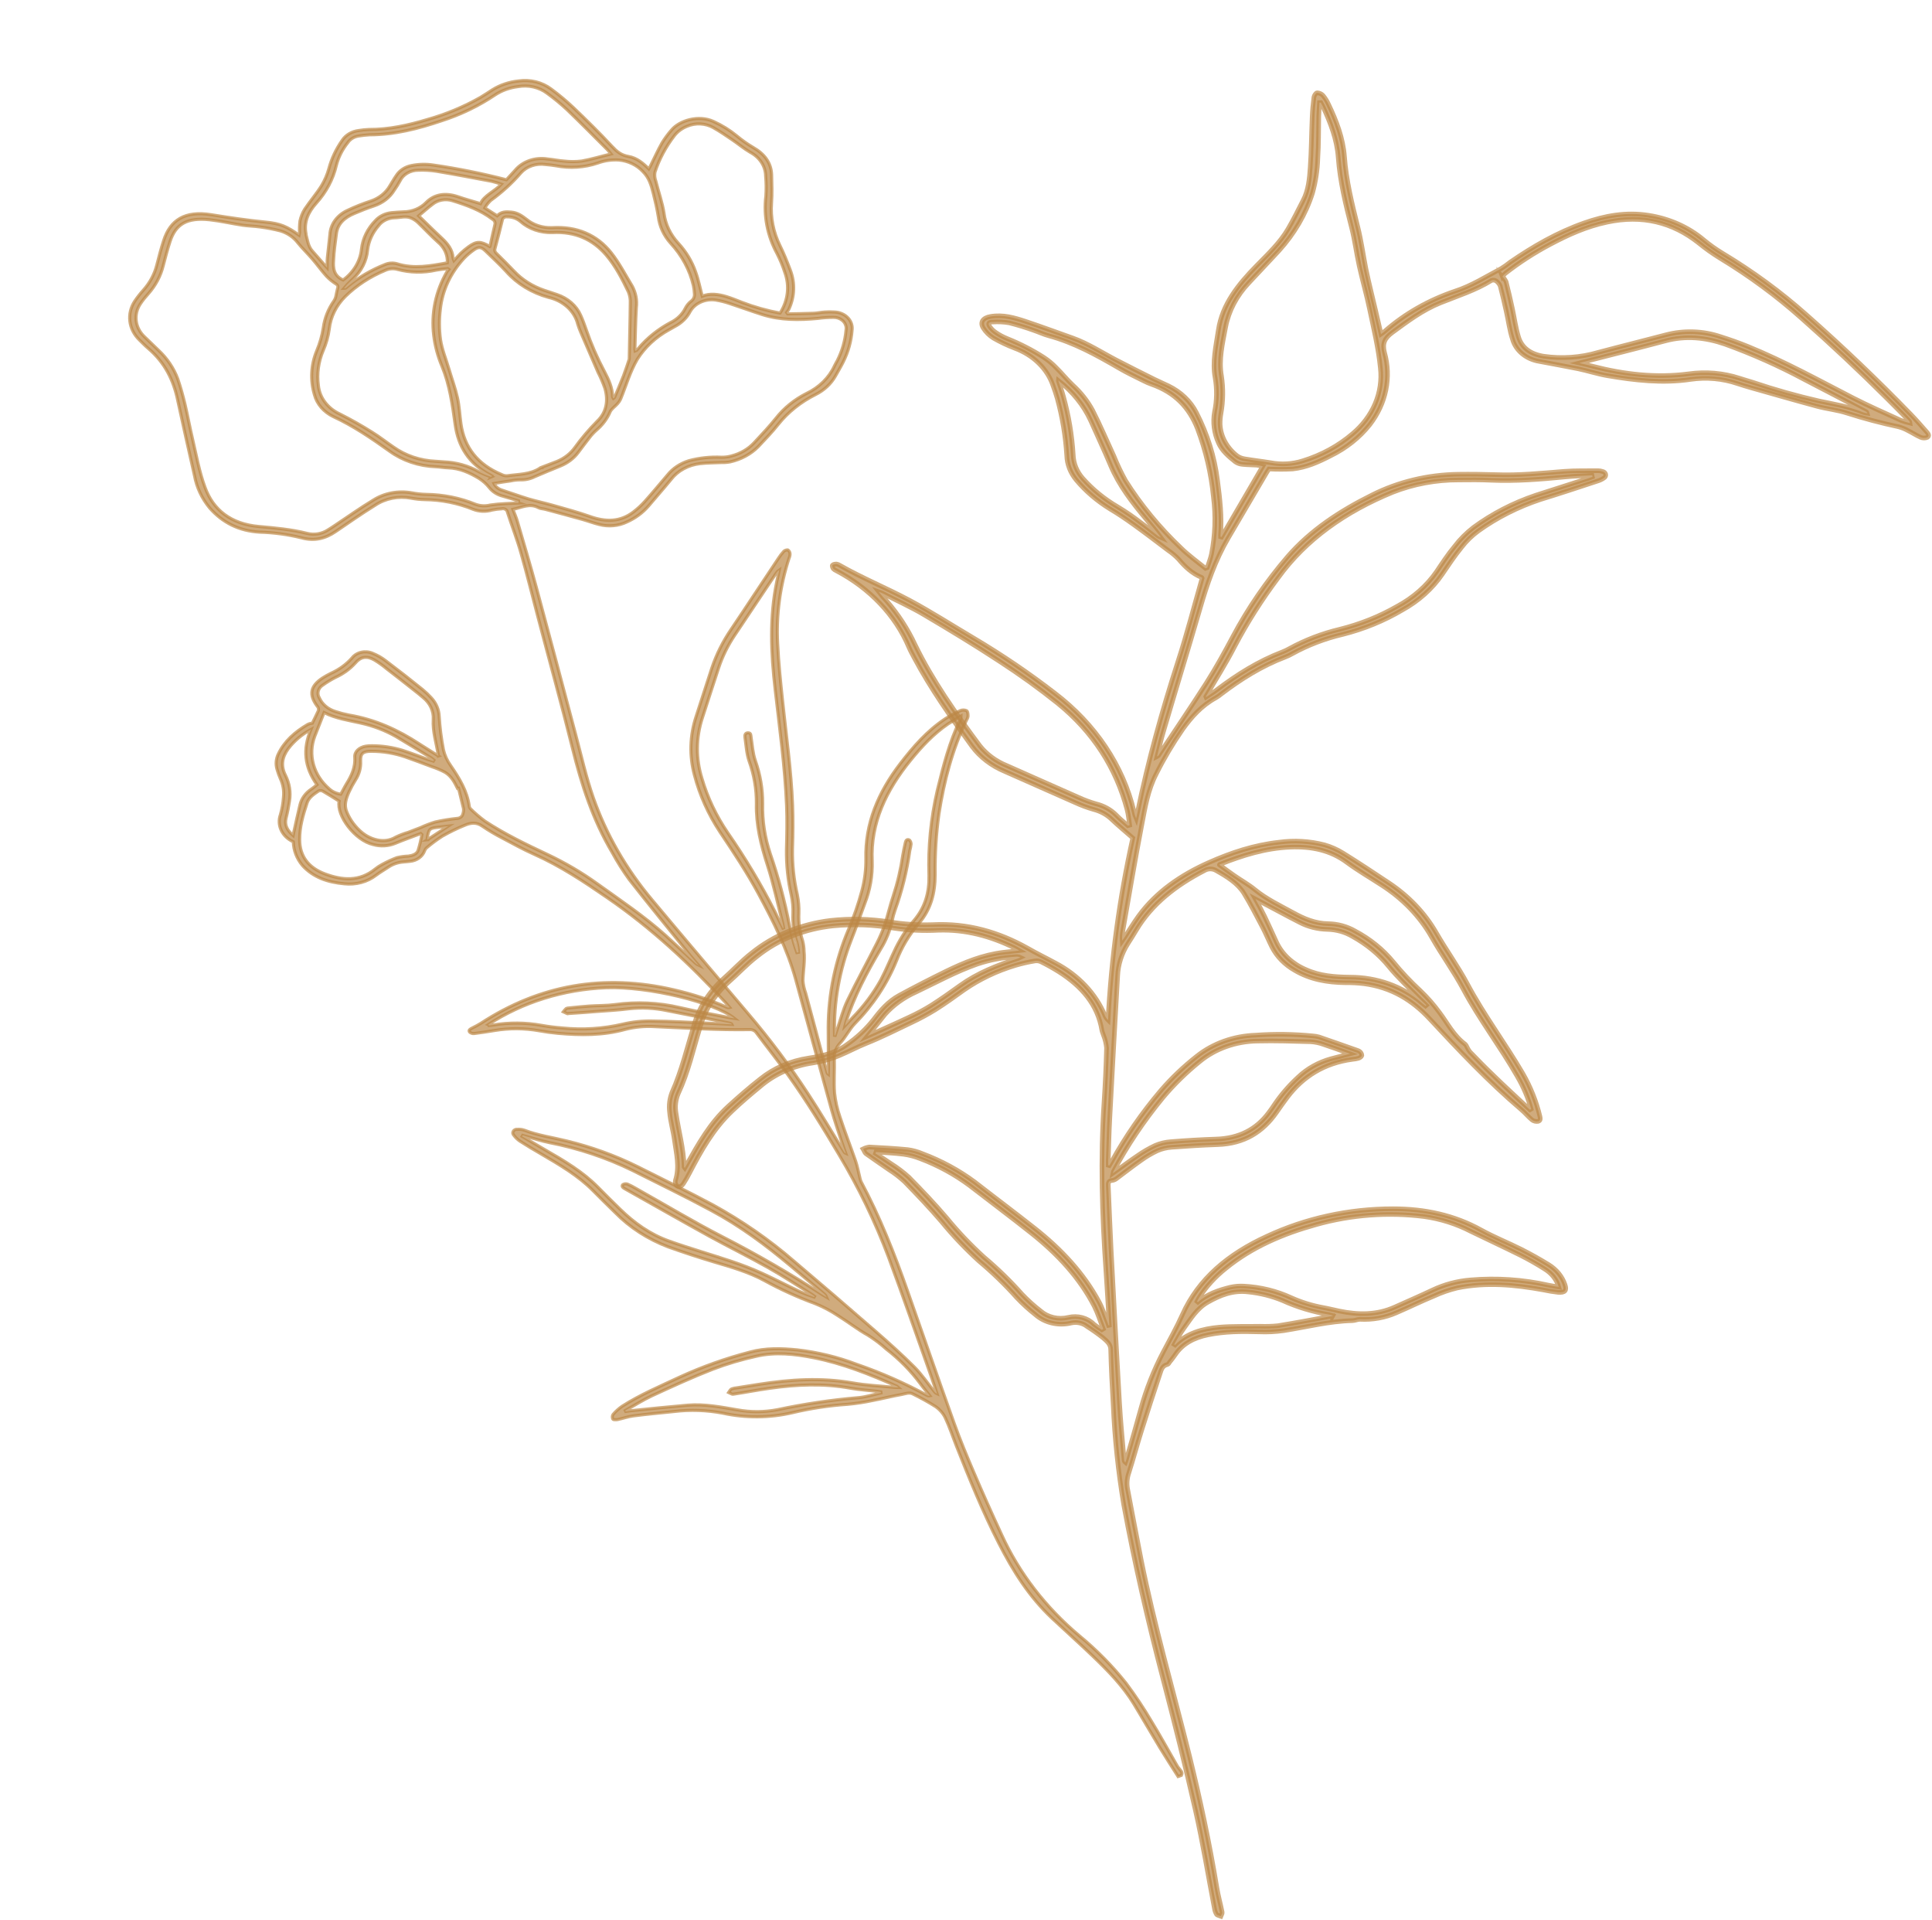 <svg width="459" height="456" viewBox="0 0 459 456" fill="none" xmlns="http://www.w3.org/2000/svg">
<path id="big-flower" d="M279.889 421.984C278.432 419.691 276.944 417.409 275.542 415.094C273.449 411.649 271.458 408.16 269.365 404.716C266.802 400.514 263.31 396.912 259.67 393.425C256.5 390.387 253.209 387.441 249.998 384.438C244.438 379.227 240.614 373.054 237.317 366.603C233.469 359.084 230.353 351.349 227.27 343.588C226.366 341.307 225.615 338.98 224.565 336.755C224.061 335.712 223.266 334.797 222.254 334.095C220.52 333.009 218.718 332.01 216.857 331.101C216 330.653 215.105 331.073 214.272 331.219C211.945 331.635 209.655 332.217 207.332 332.658C205.374 333.082 203.386 333.387 201.38 333.571C196.953 333.866 192.568 334.529 188.283 335.553C182.853 336.826 177.144 336.865 171.691 335.668C167.906 334.952 164.009 334.82 160.172 335.278C156.948 335.609 153.722 335.907 150.507 336.317C149.236 336.477 148.01 336.921 146.753 337.184C146.38 337.257 145.711 337.262 145.604 337.091C145.515 336.918 145.471 336.729 145.477 336.539C145.482 336.349 145.537 336.162 145.637 335.993C146.259 335.261 146.986 334.602 147.799 334.034C152.074 331.297 156.832 329.286 161.478 327.107C166.815 324.656 172.41 322.664 178.183 321.16C181.889 320.151 185.669 320.263 189.451 320.645C194.288 321.202 199.013 322.351 203.489 324.058C209.306 326.065 214.905 328.529 220.22 331.418C220.321 331.478 220.434 331.518 220.553 331.538C220.672 331.558 220.794 331.556 220.912 331.532C220.165 330.585 219.372 329.662 218.672 328.691C216.403 325.629 213.672 322.853 210.554 320.438C209.233 319.246 207.796 318.159 206.258 317.189C203.763 315.808 201.551 314.041 199.132 312.546C197.441 311.413 195.615 310.446 193.686 309.661C189.495 308.121 185.452 306.285 181.598 304.17C177.841 302.128 173.697 300.954 169.555 299.728C165.903 298.635 162.295 297.449 158.73 296.168C153.906 294.333 149.617 291.56 146.185 288.058C144.426 286.336 142.662 284.616 140.938 282.861C137.42 279.282 133.003 276.704 128.572 274.111C126.854 273.118 125.146 272.103 123.486 271.037C122.928 270.649 122.449 270.181 122.07 269.652C121.987 269.568 121.923 269.471 121.883 269.366C121.843 269.26 121.826 269.149 121.835 269.038C121.844 268.927 121.878 268.819 121.935 268.72C121.991 268.62 122.07 268.532 122.166 268.459C122.264 268.382 122.38 268.323 122.505 268.287C122.631 268.251 122.763 268.239 122.895 268.25C123.472 268.21 124.053 268.283 124.594 268.466C127.829 269.706 131.284 270.18 134.675 271.026C140.49 272.437 146.088 274.463 151.348 277.06C157.321 280.083 163.376 282.991 169.261 286.145C176.251 289.975 182.74 294.473 188.609 299.556C195.106 305.057 201.556 310.6 207.958 316.184C211.132 318.951 214.27 321.763 217.22 324.712C218.99 326.487 220.385 328.567 221.945 330.507C222.108 330.737 222.339 330.924 222.614 331.047C222.166 329.715 221.743 328.374 221.276 327.063C217.903 317.583 214.618 308.075 211.104 298.636C207.952 290.254 204.02 282.116 199.346 274.305C195.502 267.825 191.573 261.397 187.133 255.217C184.741 251.861 182.145 248.61 179.676 245.291C179.512 245.049 179.275 244.853 178.99 244.724C178.706 244.596 178.386 244.541 178.067 244.565C170.559 244.693 163.076 244.182 155.586 243.861C153.207 243.709 150.818 243.931 148.528 244.517C143.278 245.977 137.932 245.931 132.553 245.449C131.045 245.312 129.546 245.106 128.063 244.832C124.587 244.219 121.01 244.199 117.525 244.773C115.894 245.032 114.264 245.309 112.622 245.502C112.424 245.519 112.224 245.494 112.038 245.43C111.853 245.366 111.688 245.264 111.556 245.133C111.239 244.67 111.736 244.422 112.16 244.202C112.883 243.853 113.583 243.471 114.258 243.057C128.15 233.993 143.431 231.187 160.207 235.145C164.508 236.131 168.682 237.504 172.664 239.242C172.876 239.339 173.122 239.361 173.352 239.306C173.008 238.904 172.688 238.494 172.336 238.108C163.922 228.993 154.845 220.485 144.269 213.225C138.732 209.418 133.189 205.716 126.903 202.916C124.333 201.768 121.875 200.417 119.412 199.1C117.728 198.238 116.111 197.278 114.572 196.227C113.209 195.259 111.858 195.436 110.552 195.969C108.651 196.736 106.817 197.626 105.065 198.631C103.73 199.49 102.466 200.43 101.28 201.444C101.091 201.633 100.952 201.857 100.875 202.1C100.631 202.77 100.17 203.362 99.549 203.806C98.929 204.249 98.175 204.524 97.379 204.596C96.883 204.671 96.376 204.692 95.875 204.742C94.607 204.83 93.393 205.231 92.373 205.899C91.37 206.572 90.305 207.179 89.345 207.894C88.324 208.683 87.125 209.272 85.826 209.624C84.528 209.975 83.159 210.081 81.811 209.934C77.86 209.579 74.384 208.399 71.836 205.554C70.483 203.926 69.732 201.971 69.684 199.955C68.391 199.372 67.374 198.405 66.812 197.226C66.251 196.047 66.182 194.731 66.617 193.511C67.005 192.156 67.248 190.773 67.344 189.378C67.514 187.85 67.252 186.308 66.582 184.89C66.275 184.179 66.016 183.453 65.805 182.715C65.455 181.513 65.565 180.243 66.118 179.101C67.548 176.092 70.028 173.889 73.058 172.104C73.273 171.99 73.504 171.901 73.746 171.84C73.896 171.804 74.05 171.78 74.206 171.767C74.719 170.709 75.213 169.762 75.647 168.78C75.7 168.517 75.669 168.246 75.559 167.998C75.486 167.889 75.405 167.785 75.317 167.686C73.321 164.982 73.731 162.936 76.664 161.028C77.278 160.634 77.919 160.275 78.584 159.951C80.549 159.069 82.27 157.819 83.628 156.29C84.159 155.611 84.953 155.126 85.861 154.925C86.769 154.723 87.729 154.819 88.562 155.195C89.672 155.64 90.7 156.226 91.615 156.935C94.572 159.162 97.499 161.444 100.352 163.755C101.116 164.385 101.829 165.061 102.485 165.777C103.628 167.017 104.28 168.551 104.343 170.147C104.504 172.804 104.839 175.451 105.348 178.074C105.653 179.41 106.233 180.686 107.059 181.838C109.133 184.847 110.985 187.908 111.482 191.462C111.494 191.683 111.582 191.896 111.733 192.073C112.811 193.137 113.974 194.132 115.215 195.049C119.846 198.104 124.917 200.542 130.01 202.939C134.211 204.918 138.183 207.251 141.872 209.904C147.408 213.872 153.1 217.684 158.113 222.187C160.508 224.34 162.833 226.558 165.187 228.746C165.406 228.97 165.673 229.153 165.973 229.286C165.295 228.492 164.602 227.711 163.948 226.908C159.101 220.909 154.201 214.937 149.462 208.877C147.993 206.841 146.662 204.73 145.476 202.555C140.836 194.749 138.154 186.385 136.027 177.814C133.423 167.307 130.504 156.856 127.754 146.365C126.444 141.42 125.234 136.455 123.818 131.531C122.899 128.202 121.616 124.962 120.554 121.668C120.519 121.413 120.369 121.18 120.139 121.022C119.908 120.863 119.616 120.792 119.325 120.823L119.251 120.851C118.464 120.889 117.683 120.989 116.916 121.149C115.429 121.597 113.804 121.531 112.37 120.964C108.79 119.506 104.901 118.726 100.956 118.677C99.837 118.654 98.722 118.537 97.628 118.327C96.155 118.053 94.632 118.062 93.163 118.353C91.694 118.645 90.314 119.212 89.118 120.016C85.91 122.003 82.825 124.162 79.718 126.278C77.279 127.945 74.665 128.594 71.616 127.746C68.386 126.951 65.059 126.5 61.707 126.404C56.739 126.118 52.842 124.104 49.831 120.678C47.956 118.407 46.717 115.778 46.214 113.006C44.844 107.005 43.51 101.019 42.213 95.049C41.236 90.349 39.181 86.125 35.205 82.741C34.484 82.125 33.829 81.438 33.152 80.779C31.866 79.545 31.061 77.981 30.857 76.317C30.652 74.652 31.059 72.973 32.017 71.526C32.624 70.626 33.298 69.762 34.037 68.941C35.603 67.187 36.701 65.146 37.249 62.968C37.752 61.034 38.244 59.079 38.879 57.146C40.434 52.265 43.931 49.993 50.184 51.001C54.478 51.694 58.769 52.336 63.111 52.76C66.608 53.096 68.19 53.8 71.073 55.875C71.12 55.669 71.153 55.461 71.173 55.252C71.12 54.331 71.152 53.408 71.267 52.492C71.472 51.505 71.856 50.553 72.404 49.673C73.66 47.785 75.183 46.038 76.38 44.121C77.155 42.834 77.743 41.467 78.132 40.051C78.769 37.669 79.842 35.394 81.31 33.315C81.717 32.695 82.279 32.165 82.954 31.765C83.629 31.364 84.399 31.105 85.205 31.006C86.016 30.869 86.838 30.784 87.664 30.751C92.423 30.777 96.963 29.756 101.417 28.428C105.903 27.169 110.18 25.391 114.134 23.142C115.125 22.563 116.06 21.916 117.027 21.301C118.867 20.164 121.002 19.451 123.237 19.229C124.599 19.037 125.992 19.108 127.319 19.438C128.647 19.768 129.877 20.349 130.923 21.139C132.783 22.51 134.545 23.98 136.199 25.541C139.349 28.555 142.458 31.603 145.401 34.773C146.507 35.961 147.518 36.852 149.34 37.168C151.281 37.504 152.756 38.743 154.14 40.121C154.3 39.841 154.43 39.631 154.526 39.427C155.436 37.594 156.268 35.734 157.28 33.945C157.945 32.858 158.712 31.82 159.571 30.844C161.406 28.651 165.951 27.198 169.544 28.865C171.532 29.769 173.369 30.909 175.004 32.252C176.228 33.28 177.55 34.213 178.956 35.041C181.646 36.58 183.24 38.693 183.323 41.559C183.384 43.777 183.452 46.006 183.301 48.209C183.045 51.652 183.718 55.098 185.267 58.268C186.216 60.184 187.009 62.168 187.759 64.154C188.937 67.21 188.804 70.54 187.386 73.516C187.237 73.771 187.065 74.016 186.871 74.246C186.938 74.355 187.016 74.459 187.105 74.555C189.17 74.509 191.236 74.494 193.298 74.41C194.166 74.379 195.012 74.184 195.879 74.121C196.662 74.059 197.449 74.056 198.233 74.112C198.809 74.13 199.375 74.247 199.899 74.458C200.423 74.668 200.895 74.968 201.287 75.338C201.68 75.709 201.985 76.145 202.187 76.62C202.388 77.095 202.481 77.6 202.46 78.106C202.458 78.191 202.45 78.277 202.439 78.359C202.25 81.026 201.517 83.642 200.276 86.081C199.727 87.184 199.069 88.246 198.467 89.344C197.432 91.176 195.8 92.696 193.78 93.71C190.253 95.469 187.214 97.895 184.884 100.814C183.43 102.656 181.75 104.379 180.126 106.113C178.38 107.868 176.073 109.119 173.507 109.704C172.814 109.835 172.106 109.891 171.398 109.87C169.711 109.957 168.004 109.931 166.334 110.127C164.946 110.285 163.612 110.701 162.421 111.349C161.231 111.997 160.212 112.862 159.432 113.884C157.688 116.024 155.839 118.101 154.054 120.218C152.699 121.792 150.955 123.076 148.954 123.971C147.954 124.456 146.853 124.76 145.717 124.864C144.581 124.969 143.433 124.872 142.34 124.579C141.019 124.257 139.748 123.768 138.456 123.402C135.505 122.574 132.54 121.777 129.577 120.985C129.029 120.836 128.384 120.845 127.92 120.586C125.816 119.465 123.936 120.565 121.852 120.985C122.211 121.933 122.604 122.784 122.863 123.662C124.374 128.864 125.951 134.099 127.375 139.348C130.556 151.08 133.65 162.826 136.786 174.568C138.118 179.544 139.226 184.554 140.941 189.447C144.017 198.198 148.753 206.428 154.947 213.79C162.471 222.791 170.1 231.751 177.667 240.69C182.861 246.786 187.629 253.153 191.945 259.758C194.936 264.322 197.685 269.005 200.541 273.635C200.622 273.796 200.77 273.925 200.954 273.997C200.615 273.047 200.246 272.097 199.938 271.135C199.139 268.666 198.279 266.208 197.579 263.688C194.698 253.345 191.875 242.985 189.034 232.633C187.074 225.521 183.74 218.878 180.192 212.304C177.462 207.248 174.271 202.426 171.04 197.613C168.262 193.405 166.22 188.854 164.982 184.112C163.737 179.516 163.876 174.714 165.383 170.179C166.616 166.357 167.854 162.542 169.098 158.733C170.187 155.47 171.748 152.343 173.743 149.43C177.507 143.863 181.172 138.231 184.903 132.67C185.289 132.059 185.734 131.478 186.233 130.933C186.435 130.721 187.039 130.541 187.233 130.653C187.376 130.773 187.49 130.917 187.569 131.076C187.648 131.236 187.69 131.407 187.693 131.581C187.691 131.929 187.613 132.272 187.465 132.594C185.303 139.198 184.389 146.07 184.76 152.935C184.956 157.402 185.441 161.861 185.903 166.316C186.768 174.624 187.98 182.91 188.297 191.261C188.428 194.712 188.383 198.173 188.274 201.626C188.208 205.276 188.594 208.921 189.424 212.498C189.725 213.962 189.849 215.449 189.796 216.936C189.691 219.145 189.994 221.355 190.692 223.479C190.9 224.28 191.012 225.099 191.025 225.921C191.283 228.27 190.817 230.588 190.755 232.924C190.837 233.931 191.055 234.926 191.405 235.887C193.074 242.147 194.758 248.409 196.459 254.674C196.502 254.874 196.623 255.055 196.8 255.186C196.808 254.849 196.827 254.533 196.816 254.171C196.789 250.755 196.77 247.36 196.759 243.985C196.799 236.028 198.446 228.14 201.623 220.69C202.873 217.744 203.913 214.732 204.736 211.672C205.414 209.172 205.741 206.609 205.71 204.039C205.495 195.629 208.628 188.229 213.894 181.373C216.943 177.416 220.199 173.624 224.588 170.721C225.727 169.996 226.927 169.349 228.179 168.786C228.412 168.691 228.667 168.646 228.923 168.652C229.18 168.659 229.431 168.717 229.658 168.823C229.962 169.053 229.98 169.65 229.986 170.091C229.948 170.408 229.833 170.715 229.651 170.991C226.208 178.092 224.278 185.622 223.084 193.236C222.412 198.055 222.107 202.908 222.173 207.763C222.162 212.046 221.225 215.964 218.256 219.389C215.983 222.06 214.209 225.033 212.999 228.194C210.771 233.677 207.408 238.75 203.08 243.155C201.724 244.574 200.91 246.396 199.55 247.823C198.556 248.885 198.08 250.25 198.225 251.62C198.302 254.282 198.067 256.962 198.276 259.611C198.477 261.536 198.902 263.438 199.546 265.286C200.69 268.791 202.048 272.241 203.257 275.728C203.708 277.052 203.95 278.424 204.291 279.778C204.348 280.086 204.442 280.388 204.57 280.679C209.053 289.053 212.484 297.779 215.593 306.609C219.297 317.125 222.946 327.663 226.714 338.161C228.106 342.034 229.691 345.853 231.318 349.655C233.443 354.623 235.663 359.592 237.951 364.522C242.079 373.601 248.378 381.793 256.419 388.543C260.554 391.954 264.275 395.733 267.525 399.819C269.71 402.742 271.722 405.762 273.553 408.866C275.613 412.214 277.478 415.656 279.442 419.046C279.718 419.566 280.061 420.055 280.464 420.505C280.632 420.663 280.743 420.861 280.782 421.075C280.822 421.289 280.788 421.508 280.685 421.705L279.889 421.984ZM123.173 119.451L123.189 118.982C121.941 118.6 120.7 118.188 119.444 117.848C118.153 117.528 117.029 116.823 116.265 115.854C115.585 114.981 114.736 114.219 113.756 113.604C111.571 112.302 109.241 111.21 106.485 111.13C105.482 111.096 104.481 110.902 103.476 110.863C99.47 110.709 95.631 109.408 92.543 107.159C88.308 104.137 84.02 101.2 79.166 98.949C78.052 98.411 77.079 97.673 76.311 96.782C75.542 95.891 74.996 94.868 74.707 93.778C73.665 90.315 73.857 86.653 75.259 83.288C75.996 81.535 76.515 79.716 76.807 77.864C77.106 75.59 77.972 73.402 79.344 71.457C79.543 71.16 79.687 70.839 79.77 70.503C79.927 69.801 80.027 69.12 80.214 68.451C80.295 68.277 80.303 68.085 80.239 67.906C80.175 67.728 80.041 67.575 79.862 67.474C79.017 66.944 78.251 66.322 77.581 65.625C76.397 64.312 75.38 62.877 74.228 61.539C73.077 60.201 71.832 59.002 70.747 57.664C69.762 56.355 68.318 55.365 66.635 54.846C65.046 54.433 63.427 54.12 61.789 53.909C60.404 53.707 58.983 53.699 57.596 53.492C54.973 53.091 52.377 52.48 49.738 52.194C44.465 51.645 41.764 53.182 40.402 57.346C39.782 59.235 39.289 61.158 38.784 63.074C38.187 65.536 36.958 67.846 35.192 69.828C34.513 70.57 33.896 71.353 33.345 72.174C32.538 73.385 32.192 74.793 32.358 76.19C32.524 77.587 33.194 78.901 34.27 79.939L37.609 83.156C39.71 85.108 41.29 87.448 42.234 90.004C42.897 91.947 43.447 93.927 43.925 95.909C44.581 98.709 45.092 101.526 45.755 104.323C46.653 108.142 47.325 112.035 48.706 115.752C50.64 121.132 54.892 124.468 61.47 125.056C65.353 125.405 69.218 125.748 72.989 126.699C73.811 126.901 74.674 126.936 75.513 126.801C76.352 126.667 77.145 126.366 77.832 125.922C78.494 125.533 79.114 125.103 79.751 124.679C82.714 122.714 85.602 120.644 88.663 118.802C89.969 117.968 91.459 117.382 93.037 117.082C94.615 116.783 96.246 116.776 97.827 117.063C98.956 117.279 100.104 117.402 101.259 117.43C105.314 117.48 109.31 118.284 112.986 119.79C114.094 120.189 115.323 120.25 116.475 119.962C117.671 119.79 118.878 119.677 120.09 119.624C121.107 119.555 122.174 119.512 123.217 119.466L123.173 119.451ZM117.345 114.849C117.522 115.214 117.785 115.543 118.115 115.813C118.445 116.084 118.836 116.291 119.262 116.421C121.357 117.095 123.421 117.859 125.547 118.509C127.444 119.066 129.425 119.483 131.338 120.028C134.288 120.869 137.257 121.658 140.134 122.676C143.861 124.009 147.311 124.03 150.459 121.628C151.464 120.859 152.385 120.009 153.211 119.089C155.039 117.046 156.778 114.94 158.552 112.86C159.799 111.284 161.574 110.089 163.629 109.443C166.149 108.759 168.787 108.474 171.42 108.602C172.208 108.617 172.992 108.518 173.743 108.309C175.878 107.771 177.775 106.669 179.176 105.154C180.961 103.243 182.76 101.332 184.384 99.303C186.261 96.918 188.714 94.929 191.569 93.478C194.613 92.037 196.984 89.7 198.267 86.876C198.457 86.463 198.712 86.064 198.918 85.67C200.08 83.373 200.783 80.917 200.997 78.41C201.123 77.728 200.936 77.029 200.478 76.468C200.019 75.907 199.326 75.528 198.55 75.416C198.357 75.39 198.16 75.379 197.965 75.384C196.742 75.388 195.522 75.472 194.313 75.634C189.856 76.057 185.436 76.081 181.157 74.74C178.557 73.913 175.991 72.963 173.385 72.111C172.305 71.74 171.188 71.458 170.048 71.27C168.833 71.091 167.585 71.261 166.488 71.754C165.39 72.248 164.503 73.038 163.957 74.01C163.209 75.466 161.974 76.686 160.416 77.506C159.918 77.768 159.436 78.049 158.955 78.33C155.784 80.073 153.176 82.504 151.381 85.389C149.662 88.348 148.735 91.665 147.439 94.815C147.256 95.213 147.004 95.585 146.693 95.917C146.13 96.55 145.297 97.094 144.974 97.784C144.27 99.454 143.145 100.962 141.681 102.193C141.073 102.733 140.527 103.323 140.049 103.956C139.153 105.096 138.279 106.279 137.396 107.446C136.342 108.866 134.854 109.995 133.103 110.704C131.088 111.547 129.044 112.344 127.048 113.224C125.984 113.766 124.766 114.028 123.537 113.979C122.782 113.983 122.029 114.069 121.297 114.234C120.017 114.39 118.732 114.626 117.345 114.849V114.849ZM128.619 111.074L128.598 111.031L132.36 109.589C134.091 108.867 135.553 107.728 136.575 106.303C138.157 104.112 139.925 102.029 141.865 100.074C144.147 97.914 144.517 95.106 143.729 92.293C143.267 90.96 142.708 89.655 142.057 88.385C140.68 85.213 139.313 82.043 137.954 78.876C137.682 78.254 137.448 77.618 137.253 76.974C136.88 75.455 136.033 74.058 134.808 72.939C133.583 71.82 132.028 71.023 130.318 70.638C126.327 69.543 122.816 67.395 120.26 64.484C118.692 62.792 116.982 61.199 115.311 59.578C114.31 58.619 113.681 58.558 112.525 59.394C111.712 59.971 110.962 60.613 110.284 61.312C107.057 64.772 105.083 69.004 104.617 73.461C104.315 75.854 104.328 78.27 104.656 80.661C105.005 83.032 105.976 85.332 106.664 87.664C107.351 89.996 108.165 92.17 108.678 94.46C109.137 96.507 109.218 98.615 109.516 100.691C110.316 106.23 113.43 110.35 119.249 112.751C119.62 112.941 120.046 113.032 120.474 113.014C123.141 112.634 125.957 112.73 128.279 111.198C128.38 111.146 128.487 111.105 128.598 111.075L128.619 111.074ZM116.704 113.29L116.865 113.055C116.72 112.969 116.583 112.867 116.437 112.795C111.294 110.121 108.85 105.938 108.147 100.921C107.483 96.19 106.851 91.492 104.988 86.964C103.993 84.611 103.338 82.158 103.037 79.662C102.39 74.448 103.49 69.181 106.201 64.509C106.331 64.324 106.475 64.147 106.631 63.978C106.551 63.919 106.467 63.868 106.381 63.811C105.462 63.887 104.54 64.002 103.632 64.158C100.61 64.851 97.43 64.793 94.444 63.992C93.963 63.856 93.455 63.806 92.952 63.845C92.448 63.885 91.959 64.013 91.513 64.223C87.913 65.712 84.689 67.821 82.033 70.426C79.872 72.584 78.54 75.286 78.226 78.149C77.989 79.91 77.501 81.639 76.772 83.293C75.651 85.933 75.264 88.771 75.643 91.57C75.78 92.999 76.328 94.374 77.235 95.566C78.142 96.757 79.379 97.727 80.828 98.383C83.423 99.692 85.941 101.116 88.373 102.648C90.146 103.735 91.739 105.019 93.47 106.186C96.324 108.225 99.843 109.41 103.514 109.57C104.125 109.593 104.732 109.669 105.347 109.703C108.365 109.809 111.295 110.63 113.827 112.08C114.752 112.549 115.718 112.952 116.716 113.285L116.704 113.29ZM120.324 42.689C121.001 41.947 121.709 41.194 122.4 40.422C123.266 39.396 124.441 38.602 125.791 38.131C127.142 37.66 128.615 37.529 130.046 37.755C131.387 37.883 132.745 38.178 134.113 38.27C135.468 38.424 136.841 38.419 138.194 38.254C140.509 37.842 142.758 37.148 145.152 36.57C144.844 36.2 144.601 35.856 144.304 35.553C141.105 32.365 137.949 29.149 134.683 26.019C133.196 24.637 131.613 23.336 129.943 22.125C129.003 21.422 127.893 20.918 126.697 20.65C125.502 20.382 124.252 20.359 123.045 20.581C121.102 20.816 119.257 21.477 117.68 22.502C113.783 25.135 109.451 27.229 104.836 28.71C99.355 30.561 93.77 32.008 87.812 32.024C86.949 32.07 86.091 32.163 85.241 32.303C84.706 32.378 84.197 32.556 83.749 32.824C83.301 33.093 82.926 33.444 82.65 33.854C81.333 35.495 80.397 37.349 79.898 39.31C79.136 42.59 77.5 45.663 75.123 48.277C73.246 50.385 72.191 52.678 72.677 55.414C72.734 55.528 72.686 55.668 72.718 55.791C73.077 57.105 73.206 58.488 74.194 59.612C75.182 60.737 76.166 61.869 77.146 62.978C77.306 63.154 77.479 63.325 77.718 63.587C77.739 62.699 77.7 61.943 77.775 61.195C77.954 59.36 78.204 57.536 78.377 55.703C78.44 54.506 78.861 53.344 79.598 52.336C80.335 51.329 81.362 50.51 82.574 49.963C84.341 49.118 86.174 48.385 88.06 47.77C90.033 47.109 91.654 45.823 92.606 44.165C93.121 43.364 93.575 42.509 94.115 41.743C94.494 41.127 95.02 40.592 95.657 40.172C96.294 39.753 97.027 39.46 97.805 39.314C99.497 38.98 101.247 38.942 102.956 39.202C108.814 40.056 114.608 41.223 120.305 42.696L120.324 42.689ZM186.001 220.465L186.161 220.404C186.104 220.098 186.078 219.794 185.992 219.473C184.798 214.836 183.815 210.138 182.341 205.57C180.782 200.74 179.579 195.907 179.701 190.875C179.731 187.443 179.144 184.027 177.961 180.756C177.349 178.961 177.258 177.023 176.984 175.143C176.919 174.686 176.986 174.07 177.723 174.07C178.461 174.07 178.368 174.664 178.444 175.142C178.725 176.962 178.84 178.89 179.445 180.656C180.621 183.966 181.209 187.416 181.187 190.884C181.091 194.92 181.705 198.945 183.007 202.816C184.928 208.374 186.446 214.034 187.552 219.762C187.823 221.135 188.176 222.497 188.546 223.878C188.755 224.684 189.059 225.474 189.32 226.266L189.708 226.195C189.655 225.394 189.525 224.6 189.32 223.819C188.586 221.618 188.268 219.327 188.378 217.036C188.438 215.577 188.313 214.117 188.003 212.683C187.174 209.075 186.785 205.399 186.845 201.718C186.938 198.264 187.02 194.802 186.873 191.351C186.486 182.12 185.208 172.948 184.159 163.753C183.164 155.198 182.777 146.661 184.545 138.14C184.734 137.225 184.943 136.304 185.138 135.387C184.855 135.578 184.618 135.817 184.443 136.091L174.509 150.948C172.88 153.387 171.603 155.995 170.709 158.713C169.412 162.641 168.144 166.583 166.868 170.522C165.329 175.215 165.293 180.19 166.766 184.899C168.087 189.428 170.144 193.765 172.874 197.777C177.034 203.762 180.755 209.974 184.013 216.377C184.651 217.739 185.336 219.121 186.001 220.465ZM185.329 74.362C186.271 72.894 186.854 71.27 187.043 69.593C187.232 67.915 187.022 66.222 186.427 64.62C185.942 63.124 185.334 61.66 184.609 60.242C182.294 55.98 181.376 51.236 181.956 46.541C182.058 44.958 182.038 43.371 181.897 41.79C181.883 40.648 181.534 39.529 180.885 38.54C180.235 37.551 179.306 36.726 178.188 36.145C176.697 35.272 175.387 34.161 173.961 33.198C172.535 32.235 171.012 31.18 169.437 30.3C168.518 29.789 167.465 29.492 166.38 29.439C165.294 29.385 164.21 29.576 163.232 29.994C162.011 30.48 160.966 31.254 160.213 32.23C158.169 34.888 156.613 37.812 155.604 40.896C155.478 41.608 155.549 42.337 155.809 43.021C156.443 45.553 157.345 48.053 157.751 50.628C158.081 53.254 159.267 55.739 161.165 57.786C163.011 59.796 164.399 62.099 165.255 64.57C165.935 66.416 166.299 68.359 166.83 70.346C168.652 69.602 170.669 69.87 172.641 70.476C173.898 70.861 175.106 71.368 176.325 71.839C179.216 72.947 182.226 73.794 185.311 74.369L185.329 74.362ZM150.946 83.333C151.048 83.307 151.145 83.27 151.235 83.223C151.401 83.056 151.561 82.879 151.71 82.707C153.757 80.281 156.317 78.225 159.247 76.65C160.847 75.883 162.108 74.667 162.83 73.195C163.136 72.589 163.579 72.043 164.132 71.592C164.427 71.384 164.66 71.115 164.809 70.809C164.958 70.503 165.019 70.169 164.987 69.838C164.957 69.176 164.874 68.516 164.739 67.864C163.881 64.154 162.013 60.681 159.297 57.744C157.688 55.938 156.686 53.772 156.404 51.491C156.1 49.61 155.67 47.738 155.197 45.883C154.724 44.028 154.213 42.2 152.721 40.736C151.296 39.193 149.234 38.212 146.987 38.006C145.284 37.903 143.577 38.153 142.003 38.734C138.846 39.8 135.402 40.026 132.101 39.382C131.258 39.243 130.412 39.143 129.553 39.074C128.476 38.919 127.372 39.021 126.355 39.368C125.338 39.715 124.445 40.294 123.768 41.047C121.679 43.479 119.267 45.682 116.584 47.611C116.024 48.141 115.553 48.739 115.185 49.386C116.253 50.069 117.145 50.646 118.113 51.258C119.073 50.248 120.226 50.262 121.49 50.381C122.951 50.515 123.998 51.257 125.038 52.06C125.85 52.739 126.81 53.268 127.859 53.614C128.909 53.96 130.027 54.116 131.147 54.074C137.086 53.724 141.839 55.802 145.187 60.011C147.138 62.476 148.587 65.299 150.216 67.983C151.066 69.569 151.401 71.331 151.181 73.074C150.984 76.361 150.945 79.659 150.84 82.956C150.867 83.01 150.874 83.143 150.897 83.352L150.946 83.333ZM198.243 245.921L198.431 245.946C198.596 245.439 198.75 244.924 198.924 244.421C199.717 242.144 200.287 239.8 201.35 237.613C203.542 233.059 206.01 228.606 208.296 224.08C209.065 222.588 209.716 221.05 210.245 219.479C210.965 217.276 211.454 215.033 212.199 212.852C213.243 209.685 214.003 206.452 214.471 203.18C214.632 202.18 214.86 201.181 215.082 200.183C215.173 199.763 215.364 199.279 215.966 199.491C216.251 199.594 216.452 200.134 216.453 200.474C216.39 201.009 216.287 201.54 216.144 202.063C215.482 206.857 214.311 211.586 212.647 216.188C212.358 217.007 212.13 217.841 211.963 218.686C211.459 221.06 210.529 223.348 209.209 225.465C205.928 231.02 202.94 236.695 200.976 242.754C200.905 242.993 200.86 243.242 200.76 243.646L202.431 241.843C205.153 239.083 207.454 236.021 209.276 232.737C210.583 230.232 211.625 227.616 212.859 225.081C213.499 223.808 214.221 222.568 215.022 221.368C215.676 220.418 216.389 219.501 217.159 218.621C219.853 215.449 220.781 211.882 220.701 207.961C220.473 201.165 221.14 194.369 222.69 187.708C224.116 181.932 225.554 176.165 228.234 170.711C228.291 170.515 228.321 170.314 228.324 170.111C227.198 170.787 226.213 171.319 225.302 171.912C221.752 174.327 218.968 177.347 216.372 180.539C210.53 187.718 206.802 195.481 207.215 204.529C207.324 207.966 206.725 211.393 205.448 214.643C204.377 217.508 203.376 220.397 202.252 223.243C199.431 230.434 198.08 238.008 198.259 245.613C198.244 245.716 198.239 245.819 198.243 245.921V245.921ZM145.712 94.629C145.843 94.54 145.968 94.499 145.999 94.429C146.717 92.708 147.456 90.986 148.133 89.255C148.616 88.004 149.019 86.725 149.449 85.455C149.497 85.301 149.514 85.14 149.499 84.98C149.561 80.684 149.701 76.365 149.735 72.041C149.792 71.126 149.642 70.21 149.292 69.346C147.815 66.276 146.254 63.213 143.974 60.541C140.822 56.86 136.616 54.958 131.26 55.245C129.849 55.291 128.444 55.08 127.131 54.625C125.818 54.169 124.627 53.479 123.633 52.598C123.219 52.243 122.729 51.964 122.192 51.777C121.654 51.591 121.08 51.5 120.502 51.511C120.238 51.474 119.967 51.529 119.749 51.666C119.531 51.802 119.383 52.009 119.337 52.241L119.324 52.348C118.792 54.576 118.206 56.798 117.608 59.013C117.534 59.203 117.52 59.407 117.569 59.604C117.617 59.8 117.726 59.982 117.883 60.128C119.337 61.549 120.768 62.994 122.177 64.463C124.079 66.474 126.536 68.023 129.312 68.962C130.323 69.306 131.344 69.615 132.348 69.975C133.622 70.403 134.78 71.062 135.746 71.909C136.712 72.757 137.464 73.774 137.953 74.894C138.451 75.988 138.881 77.165 139.276 78.318C140.443 81.72 141.891 85.043 143.609 88.259C144.61 90.15 145.515 92.109 145.536 94.26C145.574 94.389 145.633 94.514 145.712 94.629V94.629ZM193.421 308.092L193.521 307.926C193.251 307.734 192.99 307.532 192.706 307.358C189.307 305.256 185.985 303.06 182.493 301.097C177.937 298.532 173.212 296.2 168.599 293.683C161.843 289.951 155.156 286.136 148.439 282.363C148.016 282.127 147.588 281.809 147.958 281.391C148.115 281.29 148.299 281.225 148.493 281.201C148.686 281.177 148.883 281.196 149.066 281.256C149.809 281.578 150.524 281.948 151.206 282.363C158.017 286.176 164.697 290.213 171.668 293.792C179.842 297.979 187.747 302.561 195.347 307.515C195.682 307.733 196.036 307.932 196.383 308.133C196.227 307.775 195.969 307.458 195.635 307.212C193.051 305.041 190.463 302.877 187.87 300.719C182.004 295.804 175.85 291.193 168.905 287.489C162.818 284.207 156.551 281.168 150.358 278.056C144.142 275.002 137.454 272.761 130.503 271.405C128.643 271.026 126.85 270.428 125.027 269.932L124.178 269.692L124.042 269.918C125.832 270.966 127.606 272.027 129.402 273.06C133.941 275.663 138.432 278.317 142.026 281.962C143.776 283.74 145.538 285.499 147.334 287.239C150.654 290.463 154.406 293.188 159 294.812C163.911 296.559 168.967 297.994 173.916 299.656C176.338 300.471 178.71 301.4 181.019 302.439C184.077 303.837 187.006 305.373 190.027 306.798C191.13 307.285 192.263 307.717 193.421 308.092V308.092ZM148.551 335.05L148.658 335.266C149.012 335.214 149.333 335.155 149.704 335.109C154.278 334.64 158.881 334.161 163.456 333.769C167.42 333.457 171.295 334.22 175.15 334.882C178.305 335.463 181.564 335.45 184.713 334.846C191.022 333.5 197.43 332.546 203.892 331.992C205.723 331.855 207.504 331.25 209.311 330.859L209.274 330.623C209.007 330.584 208.737 330.526 208.479 330.491C206.335 330.246 204.157 330.124 202.054 329.741C195.631 328.567 189.263 328.862 182.893 329.756C179.975 330.161 177.09 330.734 174.174 331.171C173.862 331.219 173.479 330.904 173.128 330.755C173.337 330.47 173.481 330.081 173.784 329.926C174.215 329.767 174.672 329.67 175.138 329.638L180.25 328.829C187.704 327.661 195.111 327.179 202.62 328.496C205.821 329.062 209.137 329.21 212.392 329.53C212.693 329.563 212.996 329.556 213.457 329.572C213.343 329.469 213.221 329.374 213.09 329.288C206.722 326.487 200.269 323.866 193.273 322.494C188.766 321.607 184.188 321.107 179.661 322.155C176.161 322.928 172.736 323.946 169.42 325.2C164.481 327.125 159.675 329.334 154.883 331.543C152.687 332.578 150.669 333.872 148.551 335.05ZM108.941 187.246L108.71 187.296C107.999 185.859 107.274 184.396 105.782 183.478C104.78 182.935 103.718 182.481 102.614 182.123C100.498 181.315 98.38 180.533 96.228 179.771C93.691 178.908 90.996 178.463 88.275 178.458C86.22 178.436 85.612 178.978 85.677 180.79C85.768 182.352 85.348 183.904 84.467 185.262C83.895 186.171 83.384 187.109 82.938 188.071C82.245 189.622 81.673 191.209 82.392 192.867C83.16 194.76 84.43 196.465 86.096 197.84C87.939 199.305 91.201 200.553 94.031 198.839C94.975 198.38 95.966 198.001 96.99 197.705L99.942 196.573C101.048 196.059 102.197 195.619 103.378 195.256C105.084 194.872 106.815 194.586 108.562 194.399C108.899 194.392 109.222 194.282 109.478 194.089C109.733 193.897 109.906 193.632 109.966 193.341C110.114 192.922 110.164 192.481 110.113 192.045C109.741 190.453 109.326 188.878 108.941 187.246ZM104.161 179.57C103.677 176.544 102.747 173.765 102.929 170.875C102.99 169.904 102.804 168.934 102.385 168.035C101.966 167.135 101.324 166.329 100.507 165.675C99.846 165.093 99.145 164.546 98.449 163.997C96.263 162.265 94.101 160.569 91.906 158.879C90.969 158.093 89.961 157.375 88.893 156.732C87.135 155.749 85.678 155.992 84.451 157.452C83.156 158.899 81.521 160.084 79.659 160.927C78.602 161.469 77.595 162.083 76.647 162.762C76.128 163.097 75.763 163.585 75.619 164.137C75.475 164.688 75.562 165.267 75.864 165.767C76.2 166.521 76.719 167.202 77.383 167.762C78.048 168.323 78.843 168.75 79.713 169.013C80.759 169.36 81.833 169.64 82.925 169.851C89.166 170.908 94.602 173.405 99.637 176.717C101.06 177.643 102.538 178.535 104.167 179.568L104.161 179.57ZM116.042 243.369L116.148 243.585C116.502 243.546 116.848 243.523 117.193 243.467C120.994 242.837 124.9 242.868 128.688 243.558C130.313 243.849 131.956 244.056 133.609 244.177C138.422 244.671 143.298 244.36 147.98 243.262C150.241 242.729 152.578 242.482 154.919 242.529C159.42 242.564 163.921 242.85 168.421 243.046C170.236 243.128 172.053 243.228 173.873 243.32C173.84 243.256 173.791 243.199 173.728 243.155C173.666 243.111 173.592 243.08 173.513 243.066C168.486 242.057 163.47 241.012 158.429 240.047C155.475 239.429 152.42 239.281 149.407 239.612C146.881 239.938 144.313 240.061 141.768 240.26C139.561 240.463 137.321 240.583 135.099 240.741C134.993 240.749 134.872 240.828 134.782 240.779C134.466 240.643 134.155 240.473 133.828 240.329C134.025 240.061 134.247 239.809 134.491 239.573C134.679 239.476 134.893 239.425 135.112 239.426C136.719 239.266 138.325 239.087 139.941 238.975C141.989 238.832 144.063 238.892 146.084 238.624C151.227 237.907 156.484 238.149 161.515 239.333C165.449 240.26 169.458 240.952 173.428 241.743C173.783 241.813 174.141 241.843 174.498 241.899C169.677 238.061 154.031 234.249 144.019 234.617C133.902 235.007 124.149 238.052 116.015 243.36L116.042 243.369ZM80.573 190.301C79.171 189.431 77.924 188.638 76.646 187.9C76.504 187.832 76.345 187.794 76.183 187.789C76.021 187.784 75.86 187.813 75.712 187.873C74.575 188.643 73.39 189.405 72.957 190.715C72 193.587 71.158 196.473 71.192 199.492C71.22 203.336 73.225 206.088 77.189 207.575C81.335 209.121 85.415 209.439 89.108 206.443C89.614 206.03 90.167 205.665 90.759 205.354C91.883 204.733 93.058 204.188 94.275 203.724C95.168 203.509 96.086 203.384 97.011 203.35C98.035 203.221 99.015 202.871 99.328 201.999C99.71 200.757 100.012 199.498 100.235 198.227C100.153 198.15 100.062 198.069 99.973 197.994C97.948 198.77 95.887 199.489 93.885 200.327C92.245 201.002 90.374 201.104 88.652 200.612C84.351 199.639 79.881 193.74 80.573 190.301ZM81.518 66.512C82.765 65.594 83.793 64.467 84.543 63.197C85.293 61.927 85.749 60.539 85.886 59.114C86.175 56.633 87.325 54.29 89.179 52.404C89.651 51.88 90.236 51.444 90.9 51.12C91.564 50.796 92.294 50.591 93.049 50.516C93.976 50.411 94.916 50.378 95.873 50.32C96.882 50.31 97.877 50.112 98.792 49.738C99.707 49.364 100.522 48.823 101.181 48.151C103.187 46.097 105.823 45.729 108.744 46.703C110.507 47.312 112.273 47.798 114.155 48.368C114.982 46.426 117.462 45.52 119.112 43.751C118.364 43.486 117.6 43.257 116.824 43.067C112.451 42.244 108.088 41.411 103.701 40.677C102.282 40.458 100.841 40.375 99.401 40.43C98.472 40.423 97.562 40.66 96.786 41.109C96.01 41.559 95.404 42.201 95.044 42.954C94.625 43.727 94.159 44.478 93.647 45.205C92.619 46.896 90.935 48.205 88.901 48.894C87.317 49.411 85.769 50.03 84.243 50.679C81.874 51.645 80.216 53.135 79.921 55.548C79.659 57.627 79.33 59.706 79.253 61.791C79.116 63.623 79.237 65.504 81.518 66.512ZM76.997 169.264C76.237 171.194 75.523 173.041 74.782 174.893C73.975 177.038 73.864 179.338 74.462 181.535C75.06 183.733 76.343 185.74 78.167 187.33C78.906 188.031 79.891 188.492 80.964 188.642C81.433 187.819 81.822 186.983 82.303 186.201C83.522 184.237 84.457 182.234 84.284 179.878C84.166 178.536 85.362 177.499 86.885 177.243C87.382 177.165 87.886 177.131 88.39 177.142C90.851 177.149 93.293 177.515 95.616 178.226C97.684 178.892 99.69 179.684 101.73 180.412C102.129 180.554 102.576 180.646 102.964 180.78L103.098 180.549C102.886 180.359 102.659 180.182 102.419 180.019C99.634 178.318 96.865 176.604 94.063 174.942C91.509 173.495 88.706 172.422 85.763 171.763C82.814 171.101 79.812 170.672 76.997 169.264ZM106.272 62.426C106.329 61.501 106.155 60.576 105.761 59.717C105.367 58.858 104.763 58.085 103.992 57.454C102.327 55.966 100.833 54.335 99.223 52.794C98.809 52.418 98.332 52.1 97.808 51.852C96.506 51.214 95.124 51.699 93.782 51.731C93.021 51.745 92.275 51.922 91.609 52.247C90.942 52.572 90.376 53.035 89.959 53.595C88.502 55.265 87.596 57.255 87.338 59.347C87.116 61.968 85.86 64.438 83.786 66.33C83.365 66.716 82.939 67.111 82.543 67.52C82.274 67.802 82.057 68.117 81.749 68.466C81.971 68.458 82.06 68.476 82.103 68.446C82.346 68.257 82.585 68.062 82.816 67.865C85.359 65.792 88.268 64.097 91.43 62.847C91.884 62.646 92.378 62.526 92.884 62.496C93.391 62.465 93.899 62.523 94.379 62.668C98.352 63.907 102.255 63.163 106.272 62.426ZM116.404 58.542C116.811 56.71 117.169 54.999 117.585 53.304C117.644 53.063 117.615 52.812 117.503 52.587C117.392 52.361 117.202 52.172 116.962 52.046C114.158 49.908 110.849 48.71 107.437 47.66C106.641 47.416 105.784 47.368 104.959 47.521C104.134 47.675 103.372 48.023 102.756 48.53C101.686 49.319 100.686 50.248 99.468 51.268C101.219 52.96 103.02 54.769 104.894 56.505C106.359 57.87 107.506 59.3 107.626 61.239C107.669 61.471 107.737 61.699 107.831 61.919C108.438 61.256 108.929 60.669 109.482 60.136C110.051 59.603 110.656 59.101 111.293 58.632C113.174 57.269 114.19 57.226 116.373 58.567L116.404 58.542ZM69.644 198.473L69.784 197.739C70.271 195.567 70.723 193.383 71.257 191.219C71.601 189.703 72.572 188.353 73.982 187.431C74.45 187.123 74.865 186.752 75.306 186.403C72.335 182.248 71.855 177.961 73.863 173.286C71.722 174.44 69.89 175.988 68.494 177.824C67.001 179.867 66.675 181.893 67.804 184.127C68.782 186.059 69.119 188.195 68.774 190.288C68.572 191.65 68.312 192.983 67.969 194.31C67.553 195.947 68.2 197.209 69.644 198.473ZM101.534 199.464L106.501 196.224L104.687 196.438C101.911 196.731 101.911 196.731 101.487 199.193C101.503 199.284 101.526 199.374 101.555 199.462L101.534 199.464Z" fill="#BD8846" fill-opacity="0.7" stroke="#BD8846" stroke-opacity="0.7" stroke-width="0.736" stroke-miterlimit="10"/>

<path d="M263.549 314.782C263.284 310.514 263.055 306.245 262.754 301.977C261.802 288.593 261.401 275.221 262.296 261.812C262.582 257.511 262.78 253.205 262.89 248.895C262.795 247.884 262.555 246.887 262.174 245.927C262.06 245.51 261.845 245.118 261.773 244.683C260.793 238.684 256.992 234.26 251.502 230.795C250.17 229.961 248.789 229.189 247.365 228.48C246.917 228.256 246.393 228.175 245.883 228.25C244.313 228.509 242.766 228.863 241.252 229.308C236.847 230.627 232.732 232.588 229.084 235.107C226.822 236.731 224.567 238.361 222.19 239.854C220.393 240.958 218.522 241.968 216.586 242.878C213.007 244.583 209.514 246.35 205.849 247.819C203.637 248.702 201.597 249.822 199.407 250.731C197.422 251.574 195.308 252.165 193.13 252.485C188.391 253.188 184.017 255.143 180.603 258.085C178.334 259.952 176.087 261.856 173.982 263.86C169.437 268.159 166.56 273.367 163.825 278.619C163.382 279.495 162.887 280.35 162.344 281.182C162.036 281.649 161.47 282.128 160.862 281.717C160.682 281.545 160.551 281.337 160.481 281.113C160.41 280.888 160.401 280.652 160.454 280.423C161.513 277.175 160.662 273.971 160.225 270.766C159.924 268.551 159.251 266.348 159.073 264.108C158.88 262.558 159.073 260.99 159.638 259.51C161.95 254.327 163.217 248.895 164.863 243.556C166.02 239.412 168.415 235.606 171.806 232.524C174.083 230.521 176.101 228.306 178.52 226.414C183.713 222.188 190.29 219.47 197.338 218.636C201.969 218.134 206.66 218.243 211.253 218.96C214.661 219.518 218.131 219.744 221.596 219.632C229.857 219.215 237.229 221.368 244.086 225.195C246.234 226.439 248.517 227.534 250.715 228.735C256.206 231.604 260.382 236.039 262.532 241.285C262.7 241.657 262.943 242.001 263.248 242.3C263.984 227.777 265.948 213.321 269.125 199.049C267.364 197.506 265.682 196.118 264.114 194.631C262.963 193.512 261.476 192.693 259.819 192.267C258.339 191.844 256.902 191.313 255.525 190.68C249.913 188.222 244.33 185.702 238.718 183.244C235.534 181.919 232.834 179.854 230.916 177.277C225.984 170.495 221.153 163.663 217.259 156.364C216.793 155.493 216.314 154.622 215.927 153.726C212.723 146.147 206.644 139.743 198.691 135.57C198.417 135.458 198.173 135.297 197.975 135.097C197.811 134.848 197.646 134.425 197.782 134.238C197.918 134.051 198.412 133.971 198.749 133.977C199.048 134.026 199.328 134.139 199.565 134.307C204.868 137.318 210.609 139.676 216.028 142.557C221.253 145.351 226.192 148.537 231.274 151.536C238.048 155.552 244.518 159.944 250.643 164.683C260.248 172.015 266.84 181.869 269.418 192.752C269.52 193.317 269.688 193.872 269.919 194.407C270.034 193.878 270.162 193.356 270.27 192.827C272.732 180.805 276.032 168.964 279.833 157.204C281.98 150.64 283.684 143.976 285.609 137.293C285.604 137.271 285.594 137.249 285.579 137.23C285.564 137.211 285.545 137.194 285.523 137.181C283.168 136.217 281.515 134.611 280.005 132.826C279.252 132.036 278.403 131.32 277.471 130.691C274.772 128.644 272.081 126.585 269.318 124.6C267.5 123.293 265.632 122.03 263.677 120.867C260.62 118.987 257.934 116.688 255.725 114.059C254.298 112.354 253.5 110.312 253.435 108.204C253.15 103.633 252.395 99.094 251.18 94.64C250.894 93.613 250.536 92.599 250.171 91.591C249.507 89.625 248.352 87.811 246.788 86.278C245.224 84.745 243.289 83.532 241.123 82.724C239.344 82.045 237.634 81.235 236.012 80.304C235.028 79.687 234.214 78.888 233.629 77.964C232.713 76.558 233.514 75.475 235.325 75.177C238.296 74.66 241.008 75.463 243.678 76.347C247.415 77.591 251.101 78.96 254.809 80.273C258.517 81.586 261.874 83.801 265.374 85.611C268.316 87.136 271.286 88.623 274.264 90.104C275.352 90.645 276.49 91.118 277.585 91.653C280.545 93.085 282.883 95.321 284.242 98.019C286.868 103.109 288.559 108.526 289.252 114.072C289.825 118.427 290.34 122.783 289.968 127.139C289.961 127.257 289.961 127.375 289.968 127.493L290.204 127.555C293.433 122.018 296.647 116.48 300.004 110.755C299.533 110.641 299.055 110.552 298.572 110.488C297.441 110.407 296.289 110.426 295.165 110.295C294.556 110.241 293.978 110.038 293.497 109.71C291.865 108.41 290.276 107.059 289.481 105.199C288.423 102.861 288.099 100.321 288.544 97.838C289.106 95.167 289.154 92.434 288.687 89.749C287.971 85.916 288.887 82.171 289.453 78.387C290.362 72.327 294.12 67.623 298.493 63.149C301.206 60.374 304.076 57.68 305.995 54.401C307.29 52.186 308.414 49.896 309.574 47.631C310.869 45.142 311.091 42.423 311.277 39.754C311.556 35.79 311.571 31.808 311.742 27.838C311.807 26.245 311.95 24.659 312.158 23.084C312.208 22.692 312.637 22.058 312.923 22.045C313.191 22.059 313.452 22.122 313.69 22.229C313.928 22.336 314.137 22.485 314.305 22.667C314.84 23.312 315.28 24.012 315.615 24.752C317.533 28.74 319.086 32.841 319.416 37.196C319.838 42.877 321.212 48.396 322.594 53.959C323.41 57.219 323.861 60.554 324.512 63.852C324.877 65.675 325.328 67.492 325.75 69.309C326.466 72.296 327.182 75.276 327.855 78.263C327.933 78.58 327.991 78.885 328.091 79.352C328.422 79.128 328.74 78.889 329.043 78.636C333.76 74.501 339.426 71.275 345.671 69.166C349.636 67.878 353.029 65.694 356.615 63.809C357.369 63.342 358.086 62.833 358.762 62.284C364.188 58.551 369.936 55.222 376.385 52.951C381.281 51.227 386.334 50.294 391.696 51.147C396.604 51.916 401.139 53.936 404.723 56.952C406.126 58.12 407.631 59.191 409.225 60.156C416.399 64.463 423.079 69.36 429.174 74.778C437.764 82.361 446.009 90.224 453.912 98.367C455.243 99.73 456.474 101.167 457.727 102.579C458.078 102.978 458.486 103.531 457.884 103.892C457.642 103.991 457.378 104.042 457.111 104.042C456.844 104.042 456.58 103.991 456.338 103.892C455.286 103.438 454.341 102.803 453.318 102.293C452.615 101.899 451.854 101.59 451.056 101.372C446.915 100.494 442.836 99.412 438.837 98.131C436.532 97.371 434.013 97.135 431.679 96.5C426.44 95.088 421.229 93.582 416.018 92.107C414.93 91.796 413.849 91.465 412.776 91.112C409.239 89.912 405.395 89.568 401.652 90.116C394.988 91.112 388.417 90.347 381.882 89.239C379.534 88.841 377.273 88.082 374.939 87.596C371.883 86.974 368.798 86.439 365.734 85.848C364.199 85.603 362.778 84.977 361.643 84.045C360.509 83.113 359.71 81.915 359.342 80.596C358.626 78.431 358.354 76.178 357.853 73.97C357.402 71.96 356.951 69.944 356.422 67.953C356.227 67.465 355.88 67.034 355.42 66.708C355.265 66.616 355.087 66.559 354.901 66.542C354.715 66.524 354.526 66.547 354.353 66.609C350.631 68.936 346.336 70.28 342.221 71.935C337.926 73.665 334.39 76.353 330.768 78.997C328.921 80.354 328.377 81.623 328.928 83.732C329.752 86.642 329.867 89.67 329.265 92.621C328.664 95.572 327.359 98.381 325.435 100.868C323.013 103.932 319.812 106.47 316.08 108.285C313.281 109.735 310.354 111.048 307.111 111.396C305.235 111.496 303.354 111.496 301.478 111.396C301.371 111.564 301.156 111.869 300.97 112.187L291.815 127.786C288.694 133.124 286.762 138.805 285.094 144.586C282.231 154.429 279.239 164.136 276.375 173.892C275.817 175.759 275.395 177.694 274.887 179.679C275.066 179.58 275.151 179.555 275.187 179.505C279.01 173.731 282.918 168 286.64 162.17C288.902 158.604 290.935 154.908 292.896 151.219C296.468 144.505 300.834 138.132 305.923 132.203C311.32 125.981 318.285 121.377 326.03 117.544C332.237 114.431 339.257 112.748 346.422 112.653C349.4 112.61 352.378 112.653 355.348 112.74C360.788 112.952 366.164 112.398 371.553 111.969C374.273 111.751 377.022 111.844 379.764 111.813C380.07 111.821 380.372 111.874 380.658 111.969C380.86 111.998 381.047 112.081 381.193 112.205C381.339 112.33 381.438 112.49 381.477 112.665C381.515 112.84 381.49 113.021 381.407 113.184C381.323 113.346 381.184 113.482 381.009 113.574C380.558 113.878 380.052 114.115 379.513 114.277C375.018 115.758 370.53 117.251 366.013 118.633C360.659 120.406 355.673 122.928 351.254 126.099C349.708 127.229 348.356 128.545 347.238 130.007C345.57 132.06 344.11 134.244 342.643 136.416C340.293 139.852 337.044 142.758 333.159 144.897C328.816 147.468 324.033 149.425 318.986 150.696C314.743 151.694 310.699 153.244 306.99 155.294C306.481 155.587 305.945 155.841 305.386 156.053C299.732 158.206 294.807 161.311 290.19 164.814C289.779 165.161 289.334 165.475 288.859 165.754C285.444 167.62 283.061 170.327 280.985 173.22C278.63 176.623 276.535 180.156 274.715 183.798C272.718 187.668 272.074 191.725 271.293 195.782C269.669 204.213 268.251 212.676 266.755 221.132C266.608 221.896 266.56 222.672 266.612 223.446C266.77 223.216 266.949 222.992 267.099 222.756C268.237 221.032 269.289 219.259 270.506 217.585C274.643 211.904 280.484 207.841 287.277 204.836C292.481 202.527 297.935 200.716 303.812 200.063C307.441 199.559 311.155 199.771 314.677 200.685C316.229 201.135 317.696 201.783 319.029 202.608C322.694 204.879 326.273 207.256 329.845 209.633C334.636 212.791 338.525 216.866 341.211 221.542C343.581 225.661 346.422 229.581 348.641 233.756C352.528 241.055 357.588 247.788 361.762 254.943C363.629 258.188 365.003 261.631 365.849 265.185C365.963 265.67 366.035 266.23 365.405 266.361C365.151 266.4 364.891 266.389 364.643 266.329C364.395 266.269 364.166 266.16 363.973 266.012C363.064 265.26 362.341 264.345 361.439 263.586C353.566 256.878 346.565 249.449 339.637 241.995C335.528 237.577 330.575 234.528 324.061 233.663C322.588 233.488 321.102 233.409 319.616 233.427C315.321 233.377 311.227 232.643 307.584 230.484C305.207 229.131 303.33 227.21 302.18 224.952C301.406 223.403 300.748 221.797 299.953 220.267C298.522 217.554 297.14 214.822 295.523 212.178C294.034 209.782 291.5 208.233 288.923 206.783C288.519 206.534 288.037 206.401 287.542 206.401C287.047 206.401 286.564 206.534 286.16 206.783C279.375 210.292 273.677 214.723 269.984 220.895C269.332 221.984 268.666 223.067 267.972 224.137C266.483 226.49 265.647 229.113 265.531 231.796C264.887 243.021 264.267 254.248 263.67 265.477C263.484 268.887 263.413 272.322 263.291 275.719V276.783L263.541 276.852L264.085 275.943C267.37 269.99 271.293 264.319 275.803 259.006C278.342 256.059 281.204 253.334 284.349 250.868C288.16 247.836 293.081 246.073 298.243 245.89C302.808 245.558 307.399 245.618 311.95 246.07C312.436 246.106 312.917 246.19 313.382 246.319C316.431 247.364 319.473 248.435 322.508 249.505C322.763 249.573 322.991 249.703 323.166 249.878C323.404 250.119 323.536 250.426 323.539 250.743C323.481 250.986 323.088 251.241 322.78 251.365C322.314 251.494 321.834 251.579 321.348 251.62C314.577 252.523 309.566 255.733 305.859 260.618C304.957 261.806 304.112 263.026 303.26 264.245C300.068 268.819 295.673 271.675 289.295 271.886C285.645 272.011 281.987 272.235 278.344 272.508C277.172 272.593 276.03 272.872 274.98 273.33C273.608 273.976 272.313 274.738 271.114 275.607C269.16 276.976 267.299 278.444 265.388 279.857C265.097 280.118 264.723 280.3 264.314 280.38C263.312 280.442 263.277 281.002 263.305 281.624C263.534 286.764 263.713 291.897 263.985 297.03C264.615 309.089 265.276 321.146 265.968 333.2C266.233 337.73 266.684 342.26 267.063 346.789C267.066 346.899 267.094 347.008 267.146 347.108C267.197 347.209 267.271 347.299 267.364 347.374C267.478 347.044 267.593 346.752 267.686 346.391C268.81 342.465 269.969 338.551 271.043 334.619C272.312 329.982 274.098 325.464 276.375 321.129C277.914 318.192 279.561 315.286 280.906 312.281C284.729 303.732 291.822 297.852 300.948 293.676C310.168 289.368 320.473 287.115 330.94 287.118C338.484 287.118 345.492 288.618 351.919 292.183C354.969 293.869 358.283 295.176 361.418 296.75C363.651 297.883 365.834 299.102 367.946 300.403C369.798 301.552 371.152 303.208 371.79 305.107C372.298 306.525 371.84 307.104 370.165 306.973C368.996 306.838 367.837 306.647 366.693 306.401C359.886 305.156 353.036 304.534 346.172 305.94C344.269 306.407 342.429 307.047 340.682 307.851C337.661 309.095 334.726 310.545 331.72 311.833C329.047 313.007 326.063 313.541 323.073 313.382C322.501 313.382 321.914 313.681 321.327 313.693C315.751 313.824 310.433 315.218 305 316.064C303.047 316.345 301.064 316.443 299.087 316.356C295.029 316.238 291.006 316.257 287.026 317.06C283.691 317.738 280.964 319.163 279.196 321.807C278.788 322.429 278.322 322.971 277.871 323.549C277.728 323.742 277.599 324.041 277.392 324.091C276.082 324.402 275.889 325.435 275.595 326.3C274.092 330.78 272.632 335.274 271.215 339.783C270.162 343.137 269.253 346.528 268.18 349.882C267.756 351.121 267.658 352.426 267.893 353.702C268.974 359.302 269.998 364.902 271.114 370.502C274.242 386.12 278.723 401.489 282.567 416.982C285.13 427.392 287.37 437.845 289.102 448.386C289.424 450.352 289.975 452.287 290.362 454.241C290.419 454.527 290.154 454.863 290.04 455.168C289.689 455.025 289.188 454.963 289.023 454.72C288.76 454.281 288.591 453.805 288.522 453.314C287.026 445.567 285.767 437.758 284.02 430.074C281.644 419.577 279.01 409.111 276.275 398.67C272.696 384.981 269.525 371.249 266.97 357.404C265.653 349.58 264.822 341.7 264.479 333.797C264.221 329.392 263.978 324.987 263.878 320.575C263.878 319.231 262.883 318.509 262.024 317.75C260.813 316.798 259.547 315.901 258.23 315.062C257.738 314.67 257.142 314.39 256.495 314.248C255.848 314.106 255.17 314.105 254.523 314.247C253.025 314.617 251.44 314.628 249.936 314.28C248.432 313.931 247.064 313.237 245.976 312.268C244.393 311.024 242.919 309.678 241.567 308.243C238.811 305.156 235.804 302.245 232.569 299.532C229.362 296.609 226.401 293.49 223.708 290.198C220.916 286.932 217.917 283.789 214.889 280.678C213.742 279.617 212.484 278.651 211.132 277.791C209.356 276.547 207.553 275.346 205.763 274.058C205.412 273.803 205.298 273.299 205.047 272.907C205.504 272.676 206.007 272.522 206.529 272.452C209.571 272.608 212.613 272.776 215.634 273.075C216.842 273.235 218.015 273.554 219.113 274.02C223.621 275.707 227.812 277.972 231.546 280.74C236.234 284.393 241.008 287.958 245.668 291.636C252.11 296.694 257.486 302.45 261.158 309.319C261.967 310.844 262.461 312.492 263.105 314.085C263.198 314.328 263.277 314.577 263.362 314.82L263.549 314.782ZM313.79 24.385H313.475C313.417 25.467 313.339 26.556 313.31 27.639C313.238 30.955 313.31 34.272 313.081 37.594C313.002 40.38 312.58 43.15 311.821 45.858C310.236 50.857 307.512 55.529 303.812 59.596C301.449 62.16 299.03 64.68 296.654 67.243C293.804 70.257 291.916 73.868 291.178 77.715C290.462 81.573 289.496 85.418 290.204 89.357C290.647 92.286 290.606 95.255 290.083 98.174C289.925 99.026 289.853 99.888 289.868 100.75C289.929 102.178 290.319 103.582 291.017 104.876C291.714 106.171 292.703 107.33 293.927 108.285C294.454 108.656 295.083 108.902 295.752 109.001C297.799 109.349 299.882 109.573 301.936 109.922C304.45 110.388 307.063 110.233 309.481 109.474C313.921 108.106 317.963 105.907 321.32 103.034C323.712 101.032 325.55 98.585 326.697 95.877C327.844 93.168 328.269 90.269 327.941 87.397C327.483 82.724 326.352 78.064 325.385 73.459C324.67 70.012 323.682 66.615 322.916 63.155C322.25 60.163 321.878 57.12 321.126 54.152C319.695 48.608 318.342 43.076 317.927 37.395C317.619 33.133 316.094 29.151 314.255 25.237C314.14 25.007 313.933 24.69 313.79 24.385ZM356.937 65.675C357.3 66.05 357.597 66.469 357.818 66.92C358.362 69.048 358.848 71.188 359.314 73.329C359.779 75.469 360.087 77.796 360.745 79.968C361.525 82.618 363.608 84.118 366.765 84.622C371.08 85.239 375.504 84.927 379.649 83.714C385.039 82.276 390.465 80.939 395.869 79.514C400.103 78.42 404.635 78.579 408.753 79.968C410.972 80.665 413.169 81.442 415.302 82.314C423.956 85.842 432.009 90.284 440.212 94.503C443.912 96.407 447.77 98.087 451.578 99.829C452.29 100.104 453.024 100.331 453.776 100.507C453.742 100.242 453.612 99.994 453.404 99.798C451.743 98.106 450.097 96.407 448.393 94.733C441.832 88.187 435.044 81.816 428.029 75.618C422.094 70.322 415.592 65.53 408.61 61.307C406.848 60.22 405.174 59.028 403.599 57.742C397.336 52.764 390.121 50.997 381.825 52.764C376.908 53.797 372.52 55.794 368.225 58.078C364.444 60.083 360.885 62.388 357.596 64.966C357.351 65.189 357.133 65.433 356.944 65.694L356.937 65.675ZM242.154 225.78C241.696 225.524 241.366 225.319 241.023 225.157C235.411 222.395 229.47 220.752 222.921 220.964C219.374 221.153 215.815 220.986 212.313 220.466C207.593 219.654 202.758 219.471 197.975 219.924C191.21 220.619 184.871 223.156 179.866 227.173C177.432 229.04 175.364 231.311 173.052 233.333C169.761 236.312 167.439 239.997 166.323 244.011C164.699 249.287 163.525 254.676 161.134 259.772C160.503 261.276 160.326 262.895 160.619 264.476C161.234 268.713 162.458 272.882 162.523 277.188C162.523 277.231 162.587 277.281 162.694 277.418L163.195 276.534C165.944 271.681 168.643 266.79 172.987 262.808C175.457 260.556 177.998 258.34 180.653 256.262C183.843 253.691 187.821 251.977 192.106 251.328C195.313 250.855 198.369 250.152 201.01 248.254C203.551 246.506 205.771 244.434 207.596 242.107C209.249 239.916 211.039 237.851 213.601 236.451C217.28 234.447 221.031 232.537 224.81 230.683C229.105 228.598 233.493 226.794 238.41 226.209C239.57 226.06 240.765 225.935 242.154 225.78ZM286.482 165.461L286.532 165.586C287.399 165.007 288.293 164.459 289.109 163.843C293.855 160.253 298.887 157.067 304.678 154.852C305.234 154.635 305.77 154.381 306.281 154.093C310.023 152.032 314.098 150.468 318.371 149.451C323.142 148.259 327.679 146.447 331.827 144.075C335.708 142.008 338.956 139.156 341.297 135.763C342.657 133.728 344.003 131.681 345.592 129.764C346.85 128.108 348.352 126.602 350.058 125.284C354.462 122.043 359.454 119.461 364.832 117.643L377.165 113.686C377.566 113.555 377.953 113.4 378.346 113.257C378.334 113.139 378.308 113.022 378.268 112.908C376.12 113.027 374.03 113.076 371.926 113.275C366.049 113.848 360.172 114.333 354.239 114.072C351.69 113.954 349.135 113.972 346.58 114.003C341.18 113.984 335.838 114.975 330.918 116.909C319.68 121.514 310.297 128.066 303.625 137.299C299.738 142.489 296.298 147.921 293.332 153.552C291.257 157.609 288.773 161.498 286.482 165.461ZM370.315 305.692C369.82 303.949 368.611 302.423 366.915 301.398C365.097 300.246 363.212 299.177 361.268 298.194C357.338 296.234 353.33 294.386 349.371 292.457C345.987 290.708 342.255 289.526 338.37 288.972C329.761 287.897 320.983 288.548 312.709 290.876C304.785 293.073 297.441 296.221 291.292 301.224C288.716 303.259 286.54 305.647 284.85 308.292C284.686 308.566 284.543 308.852 284.392 309.132L284.578 309.288C286.726 307.421 289.446 306.457 292.273 305.766C293.337 305.525 294.44 305.435 295.537 305.499C299.467 305.705 303.3 306.645 306.775 308.255C309.189 309.337 311.76 310.128 314.419 310.607C315.686 310.831 316.932 311.161 318.192 311.416C322.694 312.349 327.11 312.387 331.348 310.483C334.361 309.132 337.396 307.813 340.374 306.407C343.156 305.09 346.217 304.279 349.371 304.024C355.573 303.499 361.832 303.92 367.867 305.268C368.633 305.436 369.37 305.53 370.315 305.692ZM286.396 134.991L286.812 134.835C287.155 133.759 287.592 132.695 287.821 131.6C288.696 127.117 288.85 122.549 288.279 118.029C287.742 112.513 286.469 107.069 284.485 101.808C282.531 96.83 279.174 93.234 273.548 91.267C272.915 91.038 272.3 90.772 271.709 90.471C269.697 89.457 267.636 88.505 265.71 87.36C260.464 84.323 255.167 81.374 249.083 79.731C247.851 79.395 246.706 78.835 245.504 78.437C243.633 77.764 241.721 77.18 239.777 76.689C238.482 76.467 237.157 76.4 235.841 76.49C234.824 76.49 234.638 76.875 235.189 77.635C235.552 78.139 236.012 78.585 236.549 78.954C237.384 79.532 238.295 80.023 239.262 80.416C242.325 81.641 245.236 83.134 247.952 84.871C249.046 85.585 250.041 86.408 250.915 87.323C252.275 88.654 253.449 90.135 254.837 91.448C256.792 93.225 258.4 95.268 259.597 97.496C261.401 101.036 262.947 104.676 264.608 108.267C265.409 110.268 266.339 112.229 267.392 114.14C271.043 119.929 275.479 125.317 280.606 130.187C282.374 131.923 284.435 133.404 286.396 134.991ZM267.965 196.118L268.38 196C268.18 194.756 268.087 193.511 267.765 192.31C265.138 182.46 259.762 173.911 251.237 167.017C246.829 163.495 242.216 160.172 237.415 157.061C231.546 153.21 225.497 149.551 219.413 145.961C216.328 144.138 212.971 142.638 209.779 140.983C209.447 140.826 209.105 140.685 208.755 140.56C209.344 141.321 209.98 142.054 210.659 142.756C213.414 145.936 215.676 149.417 217.388 153.11C221.511 161.603 227.036 169.425 232.784 177.134C234.417 179.195 236.657 180.837 239.269 181.888C244.931 184.377 250.593 186.928 256.276 189.417C257.587 190.02 258.954 190.526 260.363 190.929C262.245 191.389 263.928 192.322 265.202 193.611C266.061 194.525 267.07 195.316 267.965 196.118V196.118ZM363.479 263.604L363.766 263.43C363.016 260.736 361.907 258.128 360.459 255.659C356.458 248.646 351.44 242.125 347.661 235.007C345.406 230.77 342.5 226.8 340.13 222.606C337.359 217.707 333.272 213.459 328.213 210.224C325.464 208.438 322.594 206.777 319.988 204.848C316.073 201.936 311.563 201.021 306.589 201.22C300.605 201.457 295.136 203.199 289.746 205.346C289.696 205.346 289.682 205.452 289.703 205.414C290.884 206.279 292.023 207.144 293.211 207.959C294.857 209.104 296.661 210.1 298.185 211.356C300.884 213.572 304.112 215.09 307.19 216.782C309.738 218.188 312.444 219.377 315.593 219.402C317.86 219.455 320.063 220.063 321.95 221.156C325.503 223.039 328.581 225.528 330.997 228.474C332.959 230.883 335.111 233.17 337.439 235.318C339.129 236.936 340.657 238.676 342.006 240.52C343.946 243.084 345.334 245.989 348.111 248.049C348.283 248.222 348.412 248.423 348.491 248.64C348.679 249.058 348.919 249.456 349.207 249.828C350.932 251.608 352.65 253.381 354.446 255.092C357.381 257.967 360.459 260.773 363.479 263.604ZM320.754 250.308C318.485 249.499 316.459 248.74 314.398 248.068C313.45 247.724 312.445 247.514 311.42 247.445C307.197 247.327 302.967 247.178 298.744 247.284C293.651 247.352 288.773 249.077 285.072 252.118C281.828 254.736 278.882 257.62 276.275 260.73C271.732 266.261 267.79 272.148 264.501 278.314C264.451 278.433 264.415 278.556 264.393 278.681C266.405 277.244 268.301 275.819 270.284 274.487C271.589 273.572 272.988 272.764 274.464 272.073C275.624 271.582 276.879 271.283 278.165 271.189C281.744 270.903 285.323 270.685 288.902 270.567C294.385 270.405 298.486 268.246 301.421 264.295C301.922 263.629 302.401 262.951 302.852 262.26C304.427 259.948 306.295 257.796 308.421 255.845C310.534 253.826 313.219 252.324 316.209 251.49C317.59 251.116 319.015 250.762 320.754 250.308ZM208.111 273.641L207.996 273.977C209.228 274.786 210.487 275.564 211.69 276.41C213.201 277.361 214.612 278.428 215.906 279.596C219.005 282.738 222.04 285.936 224.882 289.259C227.573 292.551 230.535 295.671 233.743 298.592C237.003 301.334 240.03 304.279 242.798 307.403C244.157 308.834 245.64 310.171 247.236 311.404C248.075 312.142 249.126 312.672 250.28 312.939C251.434 313.206 252.649 313.2 253.8 312.922C254.887 312.658 256.038 312.671 257.117 312.96C258.196 313.249 259.156 313.802 259.884 314.552C260.479 315.026 261.107 315.466 261.766 315.871L262.117 315.666C261.401 313.868 260.843 312.007 259.97 310.271C256.491 303.501 251.223 297.827 244.988 292.892C240.178 289.06 235.225 285.376 230.358 281.605C226.822 278.968 222.85 276.808 218.576 275.196C217.329 274.7 216.009 274.354 214.653 274.17C212.484 273.896 210.294 273.815 208.111 273.641ZM375.211 86.227C375.862 86.377 376.371 86.489 376.879 86.613L378.418 87.005C385.876 88.928 393.449 89.805 401.223 88.797C405.267 88.229 409.412 88.587 413.248 89.836C414.314 90.191 415.395 90.49 416.483 90.832C421.6 92.556 426.824 94.029 432.13 95.243C435.674 95.996 439.288 96.556 442.631 97.931C442.958 98.038 443.296 98.117 443.64 98.168C443.623 98.091 443.587 98.018 443.536 97.953C443.484 97.889 443.417 97.835 443.34 97.795C438.436 95.237 433.555 92.655 428.637 90.123C422.637 86.908 416.354 84.11 409.848 81.754C405.21 80.154 400.543 79.657 395.668 80.963C388.911 82.768 382.14 84.448 375.211 86.227ZM298.257 213.54C298.973 214.828 299.753 216.253 300.462 217.709C301.435 219.725 302.337 221.766 303.268 223.795C304.591 226.655 307.095 228.983 310.289 230.322C313.575 231.809 317.104 232.064 320.718 232.108C323.892 232.102 327.036 232.64 329.97 233.692C332.905 234.744 335.571 236.288 337.818 238.236L338.677 238.94L338.871 238.778C338.248 238.156 337.604 237.589 337.002 236.967C334.619 234.516 332.049 232.176 329.938 229.563C327.623 226.717 324.691 224.292 321.305 222.426C319.56 221.393 317.511 220.814 315.4 220.758C313.06 220.714 310.773 220.142 308.765 219.097C305.193 217.274 301.678 215.332 298.257 213.54ZM316.588 312.611L316.653 312.492C316.34 312.391 316.019 312.308 315.694 312.244C311.871 311.608 308.176 310.489 304.728 308.921C302.139 307.851 299.365 307.159 296.518 306.874C292.896 306.438 289.882 307.664 287.005 309.288C284.285 310.819 282.882 313.326 281.207 315.604C280.348 316.78 279.711 318.092 278.974 319.337L279.167 319.461C281.944 316.643 285.716 315.597 289.711 315.249C292.924 314.975 296.153 315.1 299.409 315.037C300.817 315.088 302.226 315.043 303.625 314.9C307.963 314.204 312.272 313.37 316.588 312.586V312.611ZM251.452 90.477C251.896 91.834 252.325 92.997 252.654 94.21C253.913 98.754 254.689 103.388 254.973 108.055C255.039 110.086 255.843 112.047 257.271 113.655C259.603 116.283 262.409 118.565 265.581 120.412C267.483 121.559 269.302 122.806 271.029 124.146C272.46 125.166 273.756 126.261 275.13 127.319C275.341 127.455 275.567 127.574 275.803 127.674C274.679 126.155 273.484 124.737 272.295 123.318C268.953 119.348 265.853 115.291 263.871 110.619C262.36 107.01 260.685 103.451 259.096 99.867C257.422 96.243 254.808 93.005 251.459 90.403L251.452 90.477ZM206.107 246.101C209.45 244.589 212.778 243.127 216.049 241.584C217.834 240.762 219.556 239.839 221.203 238.821C223.565 237.316 225.834 235.71 228.096 234.08C232.154 231.162 236.843 229.283 241.696 227.715C241.953 227.628 242.197 227.516 242.411 227.416C242.123 227.279 241.795 227.216 241.467 227.236C238.305 227.411 235.192 228 232.233 228.984C227.122 230.77 222.462 233.34 217.66 235.623C214.759 236.913 212.221 238.745 210.23 240.987C208.891 242.667 207.524 244.396 206.107 246.101Z" fill="#BD8846" fill-opacity="0.7" stroke="#BD8846" stroke-opacity="0.7" stroke-width="1.1" stroke-miterlimit="10"/>
</svg>
